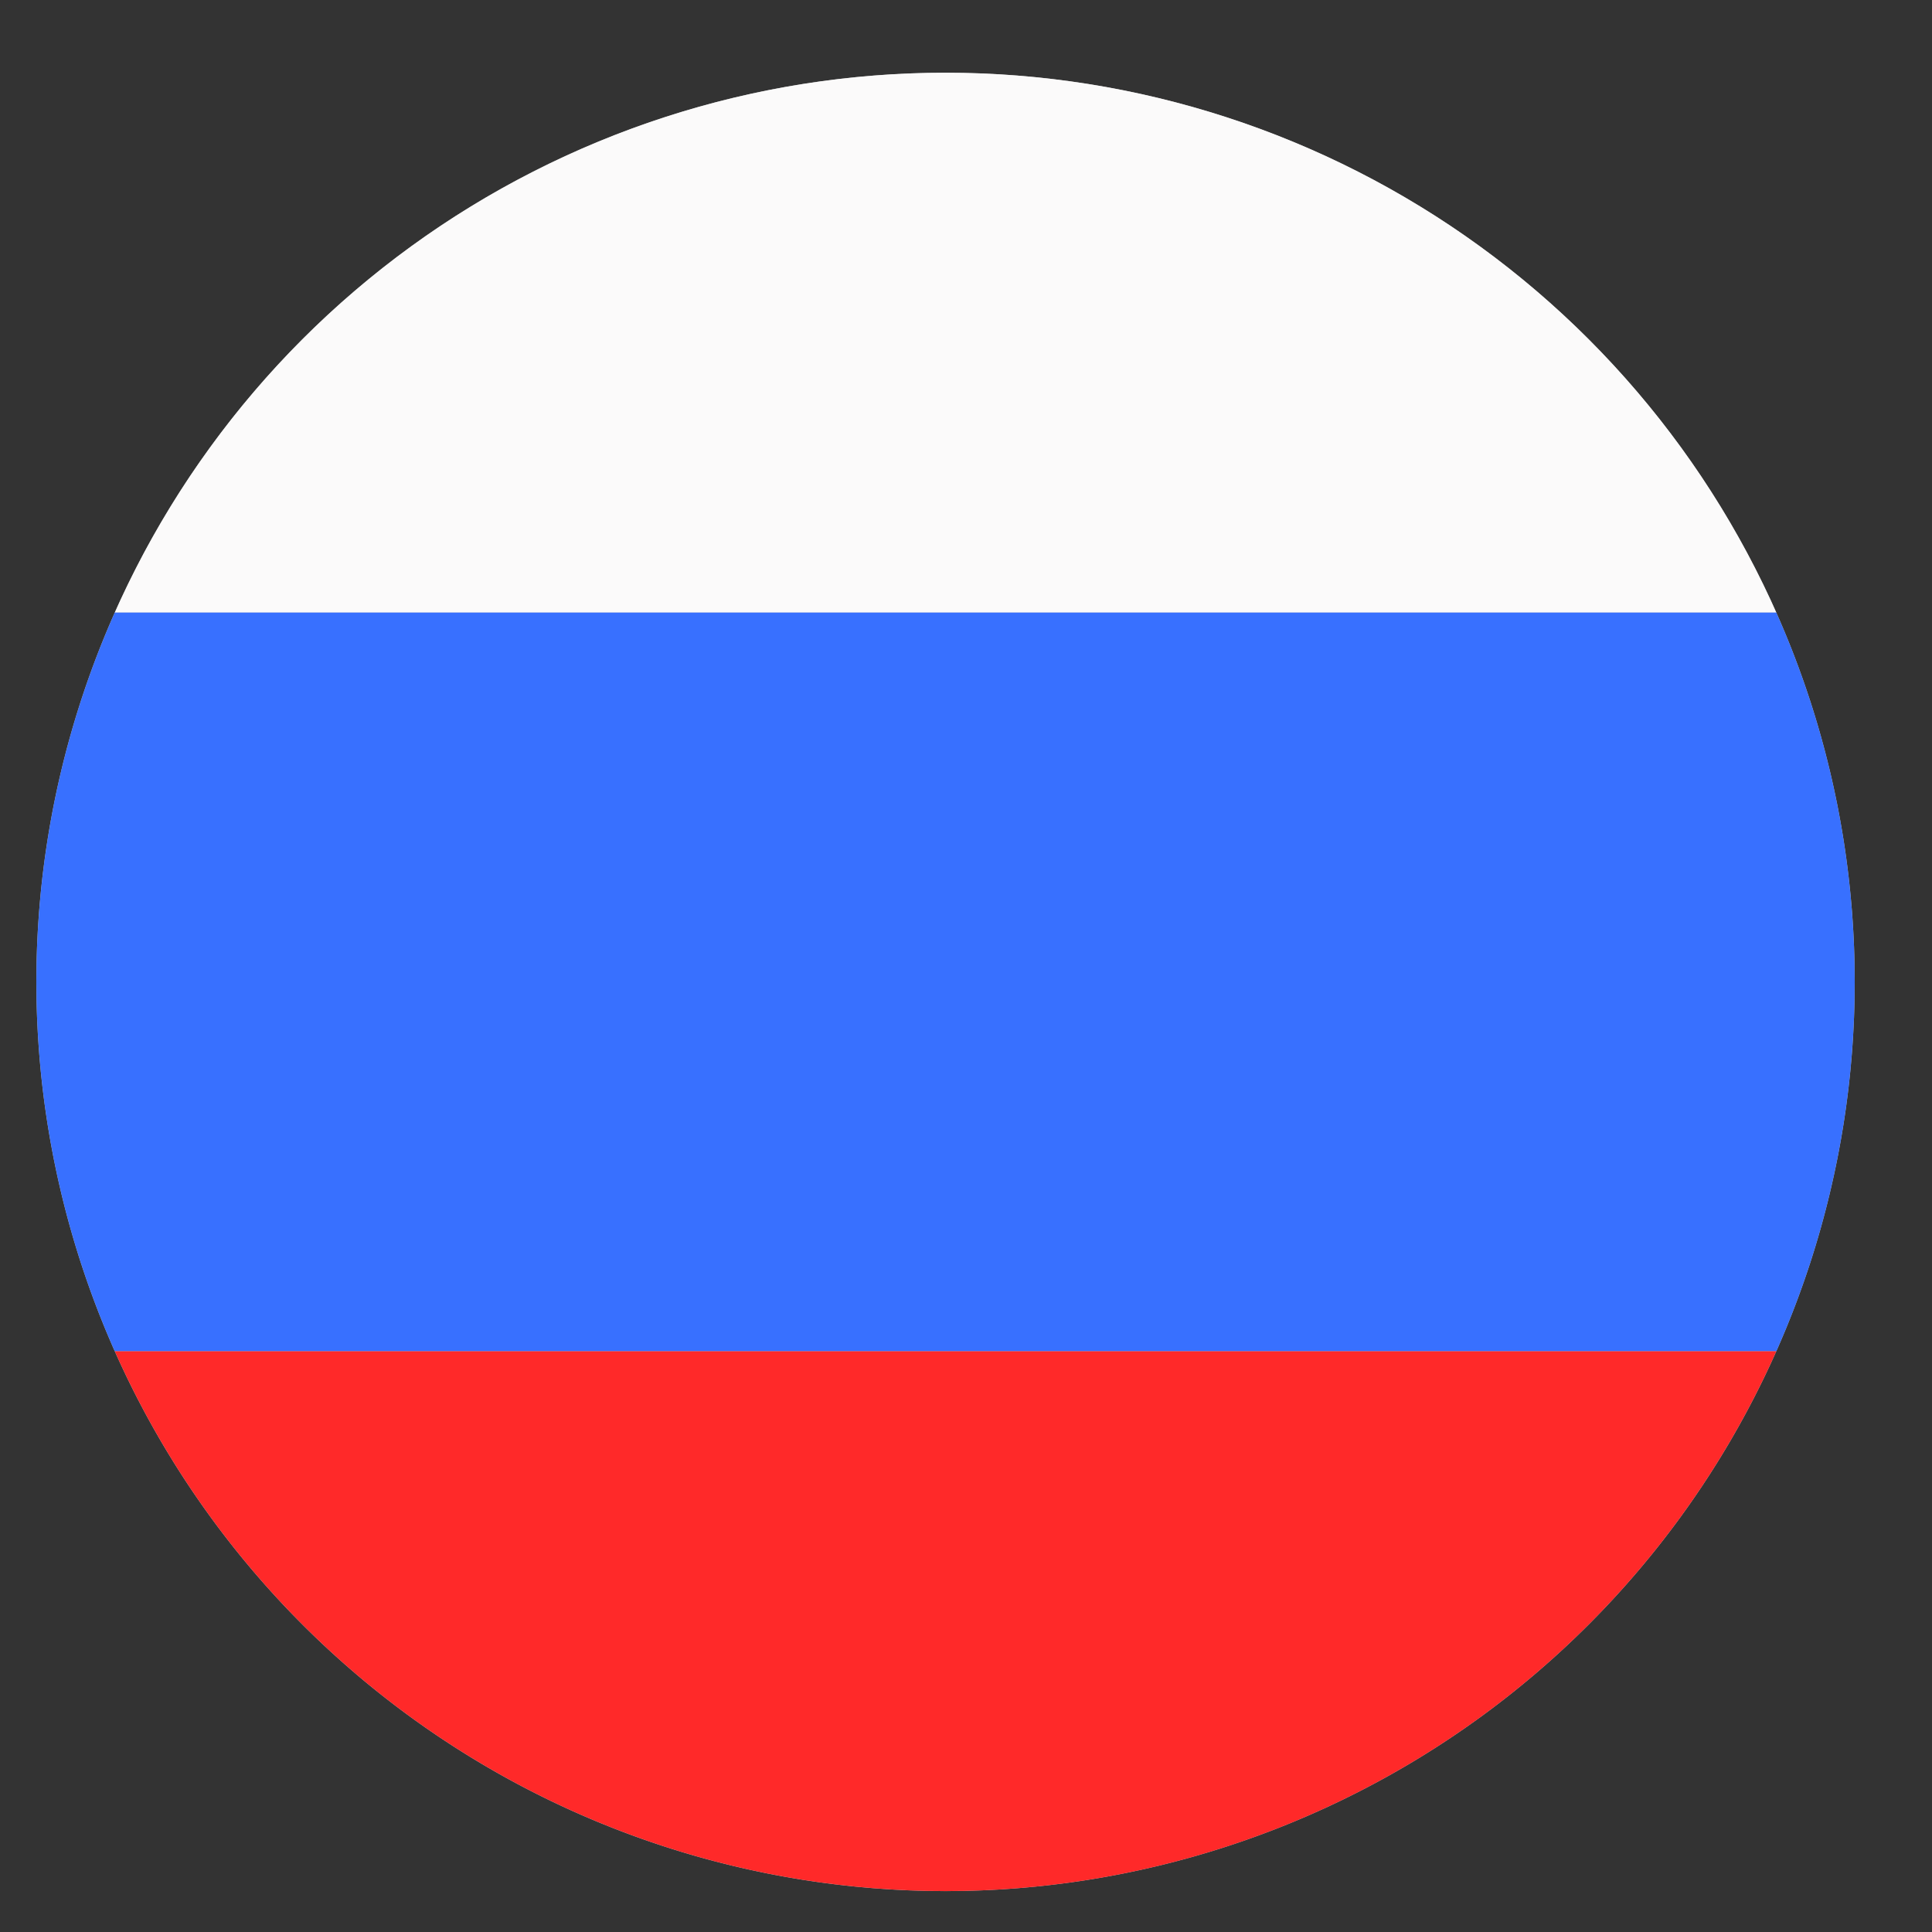 <svg xmlns="http://www.w3.org/2000/svg" width="17" height="17" viewBox="0 0 17 17"><rect x="0" y="0" width="17" height="17" fill="#333333" stroke="none"/><defs><clipPath id="onmza"><path d="M16.07 8.39a8 8 0 1 1-16 0 8 8 0 0 1 16 0z"/></clipPath></defs><g><g transform="rotate(90 8.07 8.64)"><g><path fill="#c4c4c4" d="M16.07 8.39a8 8 0 1 1-16 0 8 8 0 0 1 16 0z"/></g><g clip-path="url(#onmza)"><g><path fill="#fbfafa" d="M-1.68-.11h6.5v17.5h-6.5z"/></g><g><path fill="#3870ff" d="M4.82-.11h6.5v17.5h-6.5z"/></g><g><path fill="#ff2929" d="M11.32-.11h6.5v17.5h-6.5z"/></g></g></g></g></svg>